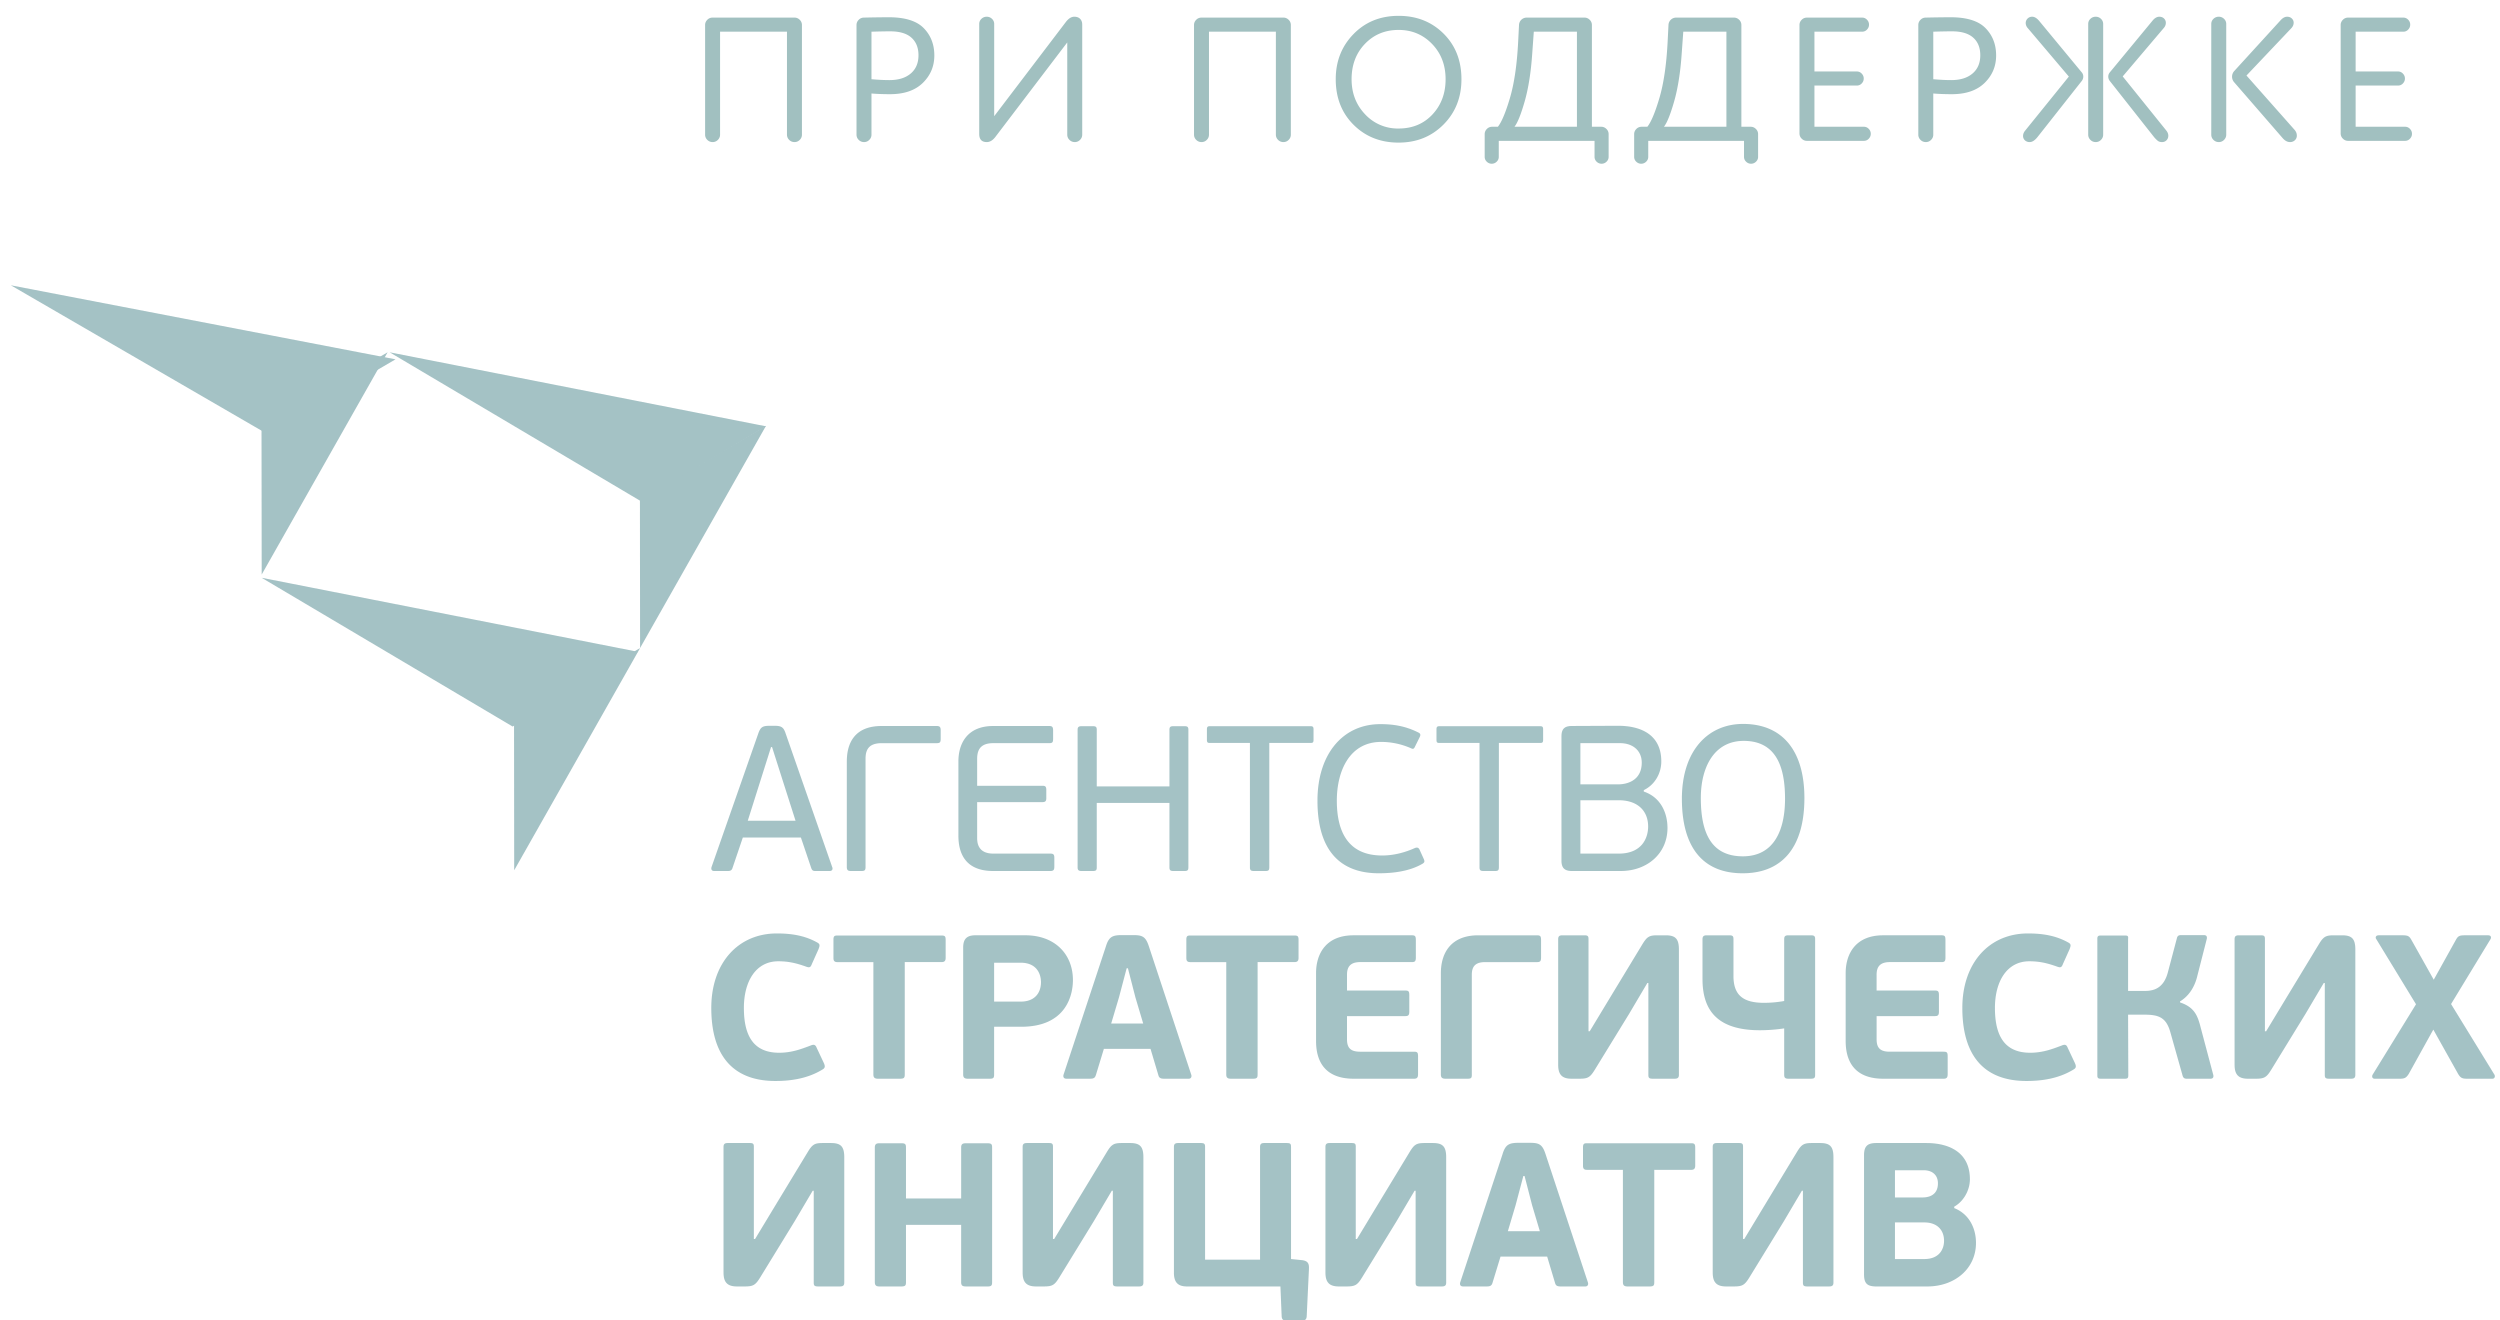 <svg xmlns="http://www.w3.org/2000/svg" width="142" height="75" viewBox="0 0 142 75">
    <g fill="none" fill-rule="evenodd">
        <g fill="#7EA8AD" opacity=".7">
            <path d="M46.355 49.473c-.14 0-.221 0-.28-.177l-.584-1.726h-3.298l-.585 1.726c-.035.118-.105.177-.246.177h-.795c-.152 0-.187-.106-.152-.224l2.644-7.554c.128-.376.233-.458.596-.47h.35c.42 0 .515.117.631.47l2.633 7.554c.046.106.01.224-.141.224h-.773zm-1.952-5.311l-.55-1.727h-.058l-.527 1.668-.795 2.515h2.714l-.784-2.456zM49.163 49.25c0 .188-.059.223-.234.223h-.585c-.163 0-.245-.035-.245-.224v-5.992c0-1.08.467-2.02 1.976-2.02h3.134c.187 0 .222.082.222.246v.482c0 .188-.035.247-.222.247h-3.122c-.643 0-.924.27-.924.88v6.157M59.664 49.473h-3.25c-1.521 0-1.977-.928-1.977-2.01v-4.206c0-1.081.55-2.02 1.976-2.02h3.193c.175 0 .21.082.21.246v.493c0 .177-.035.235-.21.235h-3.181c-.643 0-.923.283-.923.894v1.527h3.718c.175 0 .21.07.21.247v.446c0 .153-.035.235-.21.235h-3.718v2.045c0 .529.257.88.923.88h3.24c.186 0 .221.072.221.248v.494c0 .164-.035.246-.222.246M66.424 41.448c0-.165.07-.2.222-.2h.632c.163 0 .222.035.222.2v7.825c0 .165-.059.2-.222.2h-.632c-.152 0-.222-.035-.222-.2v-3.666h-4.128v3.666c0 .165-.059.2-.222.2h-.643c-.14 0-.223-.035-.223-.2v-7.825c0-.165.082-.2.223-.2h.643c.163 0 .222.035.222.2v3.22h4.128v-3.22M70.996 42.2h-2.28c-.14 0-.163-.047-.163-.188v-.576c0-.129.023-.188.163-.188h5.73c.14 0 .163.059.163.188v.576c0 .14-.023.188-.163.188h-2.35v7.073c0 .164-.058.2-.211.2h-.667c-.151 0-.222-.036-.222-.2V42.2M80.364 48.169c.175-.07.233.023.268.094l.223.493c.094.188.047.235-.059.306-.76.446-1.731.54-2.48.54-2.185 0-3.484-1.28-3.484-4.124 0-2.644 1.44-4.347 3.567-4.347.666 0 1.391.082 2.175.481.094.047.14.118.058.27l-.268.541c-.047.094-.083.141-.211.082a4.198 4.198 0 0 0-1.707-.364c-1.778 0-2.514 1.633-2.514 3.337 0 1.715.607 3.114 2.572 3.114.679 0 1.31-.177 1.86-.423M84.036 42.2h-2.28c-.141 0-.164-.047-.164-.188v-.576c0-.129.023-.188.163-.188h5.731c.14 0 .163.059.163.188v.576c0 .14-.023.188-.163.188h-2.35v7.073c0 .164-.059.2-.212.2h-.666c-.151 0-.222-.036-.222-.2V42.2M93.368 44.961c.97.329 1.345 1.222 1.345 2.068 0 1.456-1.158 2.444-2.654 2.444h-2.772c-.42 0-.596-.176-.596-.587v-7.05c0-.412.152-.6.596-.6l2.607-.012c1.427 0 2.468.588 2.468 2.021 0 .706-.386 1.34-.994 1.634v.082zm-3.602-.41h2.152c.514 0 1.333-.224 1.333-1.235 0-.658-.48-1.105-1.24-1.105h-2.245v2.34zm2.175.903h-2.175v3.031h2.175c1.345 0 1.673-.916 1.673-1.538 0-.881-.585-1.493-1.673-1.493zM98.981 49.602c-2.292 0-3.45-1.515-3.45-4.23 0-2.726 1.474-4.253 3.474-4.253 2.292 0 3.485 1.586 3.485 4.206 0 2.738-1.205 4.277-3.509 4.277m.059-7.52c-1.673 0-2.433 1.492-2.433 3.243 0 1.939.562 3.314 2.386 3.314s2.397-1.574 2.397-3.267c0-1.715-.444-3.29-2.35-3.29M46.034 59.39c.22-.094.29-.036.36.139l.393.836c.103.22.069.302-.07.384-.833.511-1.78.651-2.672.651-2.522 0-3.644-1.568-3.644-4.15 0-2.533 1.505-4.23 3.725-4.23.786 0 1.55.105 2.267.5.174.093.197.151.093.407l-.36.802c-.08.21-.126.255-.346.174-.555-.198-.995-.302-1.573-.302-1.273 0-1.954 1.139-1.954 2.65 0 1.51.497 2.545 2 2.545.729 0 1.284-.22 1.781-.406M53.483 54.647H51.39v6.38c0 .198-.047.245-.278.245h-1.238c-.185 0-.266-.059-.266-.244v-6.38H47.56c-.162 0-.22-.07-.22-.234V53.38c0-.197.046-.243.22-.243h5.922c.185 0 .231.046.231.243v1.034c0 .163-.069.233-.231.233M56.466 61.028c0 .21-.046.244-.277.244h-1.215c-.185 0-.266-.059-.266-.244v-7.194c0-.43.139-.71.694-.71h2.834c1.677 0 2.706 1.07 2.706 2.547 0 .789-.335 2.649-2.937 2.649h-1.539v2.708zm1.504-6.346h-1.504v2.209h1.515c.787 0 1.146-.489 1.146-1.104 0-.443-.22-1.105-1.157-1.105zM65.35 59.575H62.7l-.45 1.476c-.047.151-.105.22-.325.22h-1.353c-.162 0-.197-.115-.162-.232l2.406-7.287c.162-.534.37-.628.845-.638h.693c.52 0 .718.07.902.638l2.406 7.287c.035.093.012.233-.15.233h-1.376c-.174 0-.29-.023-.336-.186l-.45-1.51zm-2.233-1.44h1.816l-.44-1.477-.428-1.662h-.07l-.439 1.662-.44 1.476zM73.527 54.647h-2.095v6.38c0 .198-.045.245-.277.245h-1.237c-.186 0-.267-.059-.267-.244v-6.38h-2.047c-.161 0-.22-.07-.22-.234V53.38c0-.197.047-.243.22-.243h5.923c.184 0 .23.046.23.243v1.034c0 .163-.069.233-.23.233M80.315 61.272h-3.423c-1.712 0-2.14-1.08-2.14-2.138v-3.859c0-1.104.567-2.15 2.128-2.15h3.32c.185 0 .22.058.22.279v.988c0 .197-.046.255-.22.255h-2.938c-.602 0-.752.314-.752.72v.896h3.32c.185 0 .219.058.219.278v.907c0 .186-.034.267-.22.267H76.51v1.325c0 .535.266.697.752.697h3.053c.197 0 .231.047.231.28v.987c0 .187-.046.268-.23.268M83.6 61.028c0 .21-.035.244-.267.244h-1.225c-.186 0-.267-.059-.267-.244v-5.753c0-1.104.533-2.15 2.128-2.15H87.3c.197 0 .232.058.232.28v.987c0 .198-.046.256-.232.256h-2.948c-.602 0-.753.302-.753.72v5.66M93.57 55.833l-1.03 1.743-1.955 3.185c-.266.43-.393.51-.867.51h-.464c-.6 0-.75-.313-.75-.801v-7.125c0-.162.069-.22.242-.22h1.238c.208 0 .243.047.243.22v5.23h.069l.983-1.627 2-3.3c.268-.442.394-.523.857-.523h.474c.567 0 .752.21.752.813v7.113c0 .162-.07.22-.243.22h-1.237c-.209 0-.255-.046-.255-.22v-5.218h-.058M102.845 61.272h-1.26c-.186 0-.243-.059-.243-.221v-2.638a9.371 9.371 0 0 1-1.377.105c-2.406 0-3.263-1.116-3.263-2.906v-2.267c0-.162.07-.22.244-.22h1.272c.197 0 .243.047.243.22v2.093c0 1.092.555 1.522 1.735 1.522.37 0 .775-.034 1.146-.104v-3.51c0-.163.057-.221.242-.221h1.261c.208 0 .255.047.255.22v7.706c0 .174-.047.22-.255.22M110.397 61.272h-3.424c-1.711 0-2.139-1.08-2.139-2.138v-3.859c0-1.104.567-2.15 2.128-2.15h3.32c.185 0 .22.058.22.279v.988c0 .197-.047.255-.22.255h-2.938c-.602 0-.753.314-.753.72v.896h3.321c.184 0 .22.058.22.278v.907c0 .186-.036.267-.22.267h-3.32v1.325c0 .535.265.697.752.697h3.053c.197 0 .231.047.231.28v.987c0 .187-.046.268-.231.268M117.094 59.39c.22-.094.29-.036.358.139l.394.836c.104.22.069.302-.07.384-.833.511-1.78.651-2.671.651-2.523 0-3.645-1.568-3.645-4.15 0-2.533 1.505-4.23 3.725-4.23.787 0 1.55.105 2.267.5.174.093.197.151.094.407l-.36.802c-.08.21-.127.255-.347.174-.555-.198-.995-.302-1.573-.302-1.272 0-1.954 1.139-1.954 2.65 0 1.51.497 2.545 2 2.545.73 0 1.285-.22 1.782-.406M123.825 56.937c.798.267.995.72 1.168 1.406l.717 2.697c.024.08.035.232-.161.232h-1.342c-.08 0-.186-.012-.232-.162l-.705-2.5c-.231-.801-.636-.976-1.446-.976h-.949l.012 3.452c0 .163-.058.186-.208.186h-1.341c-.14 0-.21-.023-.21-.186v-7.763c0-.164.07-.186.21-.186h1.352c.15 0 .209.022.185.186v2.963h.926c.463 0 1.075-.093 1.33-1.046l.52-1.964c.035-.15.15-.162.232-.162h1.295c.197 0 .185.15.163.231l-.532 2.08c-.151.652-.498 1.163-.984 1.454v.058M131.99 55.833l-1.03 1.743-1.954 3.185c-.266.43-.393.51-.867.51h-.463c-.602 0-.752-.313-.752-.801v-7.125c0-.162.07-.22.243-.22h1.237c.209 0 .244.047.244.22v5.23h.069l.983-1.627 2.001-3.3c.267-.442.393-.523.856-.523h.475c.566 0 .751.21.751.813v7.113c0 .162-.07.22-.243.22h-1.237c-.21 0-.255-.046-.255-.22v-5.218h-.058M138.212 58.482l-1.399 2.522c-.14.21-.22.268-.509.268h-1.423c-.138 0-.172-.128-.115-.232l2.463-3.998-2.255-3.697c-.069-.092-.035-.22.138-.22h1.354c.301 0 .382.047.498.255l1.272 2.267 1.26-2.267c.116-.208.197-.255.498-.255h1.33c.174 0 .196.128.128.233l-2.232 3.672 2.463 4.01c.057.104.011.232-.116.232h-1.446c-.277 0-.37-.059-.497-.268l-1.412-2.522M46.162 67.632l-1.03 1.743-1.954 3.185c-.266.43-.394.51-.868.51h-.462c-.602 0-.752-.313-.752-.8v-7.125c0-.163.069-.221.243-.221h1.237c.208 0 .243.046.243.22v5.23h.07l.983-1.627 2.001-3.3c.266-.442.393-.523.856-.523h.474c.567 0 .752.21.752.813v7.113c0 .162-.07.22-.243.22h-1.238c-.208 0-.254-.046-.254-.22v-5.218h-.058M56.073 73.07H54.86c-.197 0-.267-.058-.267-.243v-3.254H51.46v3.254c0 .197-.047.244-.278.244h-1.227c-.184 0-.265-.059-.265-.244v-7.648c0-.186.08-.243.265-.243h1.227c.23 0 .278.046.278.243v2.894h3.134V65.18c0-.186.07-.243.267-.243h1.213c.232 0 .278.046.278.243v7.648c0 .197-.046.244-.278.244M63.152 67.632l-1.03 1.743-1.955 3.185c-.265.43-.393.51-.867.51h-.463c-.6 0-.751-.313-.751-.8v-7.125c0-.163.07-.221.243-.221h1.238c.207 0 .242.046.242.22v5.23h.07l.983-1.627 2-3.3c.267-.442.394-.523.856-.523h.475c.566 0 .752.21.752.813v7.113c0 .162-.07.22-.244.22h-1.237c-.208 0-.254-.046-.254-.22v-5.218h-.058M73.33 71.513l.578.059c.417.034.451.232.44.51l-.127 2.686c-.012.15-.07.232-.22.232h-.972c-.161 0-.22-.07-.231-.244l-.07-1.685H67.42c-.533 0-.741-.256-.741-.779v-7.147c0-.163.07-.221.243-.221h1.273c.207 0 .254.046.254.22v6.405h3.122v-6.404c0-.163.07-.221.232-.221h1.272c.22 0 .255.046.255.22v6.37M80.35 67.632l-1.03 1.743-1.955 3.185c-.266.43-.392.51-.867.51h-.463c-.6 0-.75-.313-.75-.8v-7.125c0-.163.068-.221.242-.221h1.238c.208 0 .242.046.242.22v5.23h.07l.983-1.627 2-3.3c.267-.442.394-.523.857-.523h.474c.566 0 .752.21.752.813v7.113c0 .162-.07.22-.244.22h-1.236c-.21 0-.256-.046-.256-.22v-5.218h-.057M87.88 71.374h-2.65l-.451 1.476c-.046.151-.103.22-.323.22h-1.354c-.162 0-.196-.116-.162-.231l2.406-7.287c.161-.536.37-.628.845-.64h.694c.52 0 .717.07.902.64l2.406 7.287c.034.092.011.232-.15.232h-1.377c-.173 0-.29-.023-.335-.186l-.452-1.511zm-2.233-1.441h1.816l-.44-1.477-.428-1.66h-.069l-.44 1.66-.44 1.477zM96.056 66.447h-2.093v6.38c0 .197-.047.244-.279.244h-1.236c-.186 0-.267-.059-.267-.244v-6.38h-2.047c-.161 0-.22-.07-.22-.234V65.18c0-.197.047-.244.22-.244h5.922c.185 0 .232.047.232.244v1.034c0 .163-.07.234-.232.234M102.348 67.632l-1.03 1.743-1.954 3.185c-.267.43-.393.51-.868.51h-.463c-.601 0-.751-.313-.751-.8v-7.125c0-.163.069-.221.243-.221h1.237c.209 0 .243.046.243.22v5.23h.07l.983-1.627 2-3.3c.267-.442.394-.523.857-.523h.474c.567 0 .751.21.751.813v7.113c0 .162-.069.22-.243.22h-1.237c-.208 0-.254-.046-.254-.22v-5.218h-.058M111 68.62c.879.348 1.236 1.185 1.236 1.976 0 1.476-1.214 2.475-2.764 2.475h-2.902c-.556 0-.694-.21-.694-.709v-6.718c0-.487.138-.72.694-.72h2.834c1.399 0 2.486.592 2.486 2.056 0 .64-.37 1.268-.89 1.558v.081zm-3.366-.605h1.573c.382 0 .867-.15.867-.801 0-.465-.312-.744-.81-.744h-1.63v1.545zm1.665 1.419h-1.665v2.08h1.665c.879 0 1.123-.593 1.123-1.035 0-.615-.394-1.045-1.123-1.045z"/>
        </g>
        <g fill="#7EA8AD" opacity=".7">
            <path d="M22.131 20.01l14.256 8.449 7.123-4.244zM.614 16.204l14.573 8.45 7.28-4.244zM14.86 32.817l14.257 8.45 7.122-4.244z"/>
            <path d="M43.51 24.184l-7.154 12.625-.008-8.414z"/>
            <path d="M36.359 36.807l-7.153 12.625-.009-8.413zM22.016 20.009l-7.152 12.625-.01-8.413z"/>
        </g>
        <path fill="#A1C0C0" d="M40.47 1h4.66c.113 0 .212.042.295.125a.403.403 0 0 1 .125.295v6.23a.403.403 0 0 1-.125.295.403.403 0 0 1-.295.125.415.415 0 0 1-.305-.125.403.403 0 0 1-.125-.295V1.8h-3.8v5.85a.403.403 0 0 1-.125.295.403.403 0 0 1-.295.125.415.415 0 0 1-.305-.125.403.403 0 0 1-.125-.295V1.42c0-.113.042-.212.125-.295A.403.403 0 0 1 40.47 1zm8.6 0a69.87 69.87 0 0 1 1.41-.02c.92 0 1.582.205 1.985.615.403.41.605.928.605 1.555 0 .613-.218 1.133-.655 1.56-.437.427-1.058.64-1.865.64-.387 0-.737-.013-1.05-.04v2.34a.403.403 0 0 1-.125.295.403.403 0 0 1-.295.125.415.415 0 0 1-.305-.125.403.403 0 0 1-.125-.295V1.42c0-.113.042-.212.125-.295A.403.403 0 0 1 49.07 1zm.43.8v2.7c.38.033.72.05 1.02.05.513 0 .917-.125 1.21-.375.293-.25.44-.595.44-1.035 0-.427-.133-.76-.4-1s-.67-.36-1.21-.36c-.267 0-.62.007-1.06.02zm11.97-.4v6.25a.403.403 0 0 1-.125.295.403.403 0 0 1-.295.125.415.415 0 0 1-.305-.125.403.403 0 0 1-.125-.295V2.41l-4.07 5.35c-.153.207-.32.31-.5.31-.287 0-.43-.153-.43-.46V1.36c0-.113.042-.21.125-.29a.424.424 0 0 1 .305-.12c.113 0 .212.04.295.12.083.08.125.177.125.29V6.6l4.07-5.35c.153-.2.313-.3.48-.3.14 0 .25.04.33.12.08.08.12.19.12.33zm6.77-.4h4.66c.113 0 .212.042.295.125a.403.403 0 0 1 .125.295v6.23a.403.403 0 0 1-.125.295.403.403 0 0 1-.295.125.415.415 0 0 1-.305-.125.403.403 0 0 1-.125-.295V1.8h-3.8v5.85a.403.403 0 0 1-.125.295.403.403 0 0 1-.295.125.415.415 0 0 1-.305-.125.403.403 0 0 1-.125-.295V1.42c0-.113.042-.212.125-.295A.403.403 0 0 1 68.24 1zm11.2 7.1c-1.027 0-1.878-.337-2.555-1.01-.677-.673-1.015-1.537-1.015-2.59 0-1.02.337-1.875 1.01-2.565S78.407.9 79.44.9c1.027 0 1.878.337 2.555 1.01.677.673 1.015 1.537 1.015 2.59 0 1.033-.34 1.892-1.02 2.575-.68.683-1.53 1.025-2.55 1.025zm0-6.4c-.767 0-1.403.263-1.91.79-.507.527-.76 1.197-.76 2.01 0 .793.257 1.458.77 1.995a2.525 2.525 0 0 0 1.9.805c.787 0 1.428-.267 1.925-.8.497-.533.745-1.2.745-2 0-.807-.257-1.475-.77-2.005-.513-.53-1.147-.795-1.9-.795zM90.57 8h-5.44v.91c0 .107-.04.198-.12.275a.392.392 0 0 1-.28.115.392.392 0 0 1-.28-.115.368.368 0 0 1-.12-.275V7.62c0-.113.042-.212.125-.295a.403.403 0 0 1 .295-.125h.33c.213-.267.442-.812.685-1.635.243-.823.398-1.878.465-3.165l.05-.98a.434.434 0 0 1 .44-.42H90c.113 0 .212.042.295.125a.403.403 0 0 1 .125.295V7.2h.53c.113 0 .212.042.295.125a.403.403 0 0 1 .125.295v1.29c0 .107-.04.198-.12.275a.392.392 0 0 1-.28.115.392.392 0 0 1-.28-.115.368.368 0 0 1-.12-.275V8zm-4.55-.8h3.55V1.8h-2.45l-.09 1.25c-.073 1.067-.217 1.972-.43 2.715-.213.743-.407 1.222-.58 1.435zm13.04.8h-5.44v.91c0 .107-.04.198-.12.275a.392.392 0 0 1-.28.115.392.392 0 0 1-.28-.115.368.368 0 0 1-.12-.275V7.62c0-.113.042-.212.125-.295a.403.403 0 0 1 .295-.125h.33c.213-.267.442-.812.685-1.635.243-.823.398-1.878.465-3.165l.05-.98a.434.434 0 0 1 .44-.42h3.28c.113 0 .212.042.295.125a.403.403 0 0 1 .125.295V7.2h.53c.113 0 .212.042.295.125a.403.403 0 0 1 .125.295v1.29c0 .107-.04.198-.12.275a.392.392 0 0 1-.28.115.392.392 0 0 1-.28-.115.368.368 0 0 1-.12-.275V8zm-4.55-.8h3.55V1.8h-2.45l-.09 1.25c-.073 1.067-.217 1.972-.43 2.715-.213.743-.407 1.222-.58 1.435zm8.55 0h2.81c.107 0 .198.04.275.12.077.08.115.173.115.28 0 .107-.038.2-.115.28a.368.368 0 0 1-.275.12h-3.24a.403.403 0 0 1-.295-.125.403.403 0 0 1-.125-.295V1.42c0-.113.042-.212.125-.295A.403.403 0 0 1 102.63 1h3.14c.107 0 .198.04.275.12.077.08.115.173.115.28 0 .107-.038.2-.115.28a.368.368 0 0 1-.275.12h-2.71v2.26h2.41c.107 0 .198.04.275.12.077.08.115.173.115.28 0 .107-.038.2-.115.28a.368.368 0 0 1-.275.12h-2.41V7.2zm6.32-6.2a69.87 69.87 0 0 1 1.41-.02c.92 0 1.582.205 1.985.615.403.41.605.928.605 1.555 0 .613-.218 1.133-.655 1.56-.437.427-1.058.64-1.865.64-.387 0-.737-.013-1.05-.04v2.34a.403.403 0 0 1-.125.295.403.403 0 0 1-.295.125.415.415 0 0 1-.305-.125.403.403 0 0 1-.125-.295V1.42c0-.113.042-.212.125-.295A.403.403 0 0 1 109.38 1zm.43.8v2.7c.38.033.72.05 1.02.05.513 0 .917-.125 1.21-.375.293-.25.44-.595.44-1.035 0-.427-.133-.76-.4-1s-.67-.36-1.21-.36c-.267 0-.62.007-1.06.02zm13.35 5.91c0 .1-.033.185-.1.255a.343.343 0 0 1-.26.105.383.383 0 0 1-.23-.065 1.517 1.517 0 0 1-.24-.245l-2.5-3.17a.4.4 0 0 1-.08-.24c0-.087.027-.163.08-.23l2.42-2.93c.127-.16.26-.24.4-.24.107 0 .195.033.265.1a.33.33 0 0 1 .105.25.438.438 0 0 1-.1.27l-2.35 2.77 2.48 3.08c.073.093.11.19.11.29zm-4.55-6.35c0-.113.042-.21.125-.29a.424.424 0 0 1 .305-.12c.113 0 .212.04.295.12.083.08.125.177.125.29v6.29a.403.403 0 0 1-.125.295.403.403 0 0 1-.295.125.415.415 0 0 1-.305-.125.403.403 0 0 1-.125-.295V1.36zm-2.75-.13l2.39 2.89c.053.067.08.143.08.23a.4.4 0 0 1-.08.24l-2.5 3.17c-.16.207-.313.31-.46.31a.382.382 0 0 1-.275-.1.33.33 0 0 1-.105-.25c0-.1.037-.197.11-.29l2.49-3.08-2.33-2.75a.442.442 0 0 1-.12-.29.36.36 0 0 1 .37-.36c.14 0 .283.093.43.28zm13.79 6.61l-2.76-3.18a.478.478 0 0 1 .01-.62l2.62-2.87c.127-.147.257-.22.39-.22.107 0 .195.033.265.1a.32.32 0 0 1 .105.24c0 .12-.05.23-.15.33l-2.53 2.67 2.71 3.06c.1.107.15.223.15.35a.35.35 0 0 1-.11.265.39.39 0 0 1-.28.105c-.147 0-.287-.077-.42-.23zm-4.05-6.48c0-.113.042-.21.125-.29a.424.424 0 0 1 .305-.12c.113 0 .212.04.295.12.083.08.125.177.125.29v6.29a.403.403 0 0 1-.125.295.403.403 0 0 1-.295.125.415.415 0 0 1-.305-.125.403.403 0 0 1-.125-.295V1.36zm8.2 5.84h2.81c.107 0 .198.04.275.12.077.08.115.173.115.28 0 .107-.038.2-.115.28a.368.368 0 0 1-.275.12h-3.24a.403.403 0 0 1-.295-.125.403.403 0 0 1-.125-.295V1.42c0-.113.042-.212.125-.295A.403.403 0 0 1 133.37 1h3.14c.107 0 .198.04.275.12.077.08.115.173.115.28 0 .107-.038.2-.115.28a.368.368 0 0 1-.275.12h-2.71v2.26h2.41c.107 0 .198.04.275.12.077.08.115.173.115.28 0 .107-.038.2-.115.28a.368.368 0 0 1-.275.12h-2.41V7.2z"/>
    </g>
</svg>
